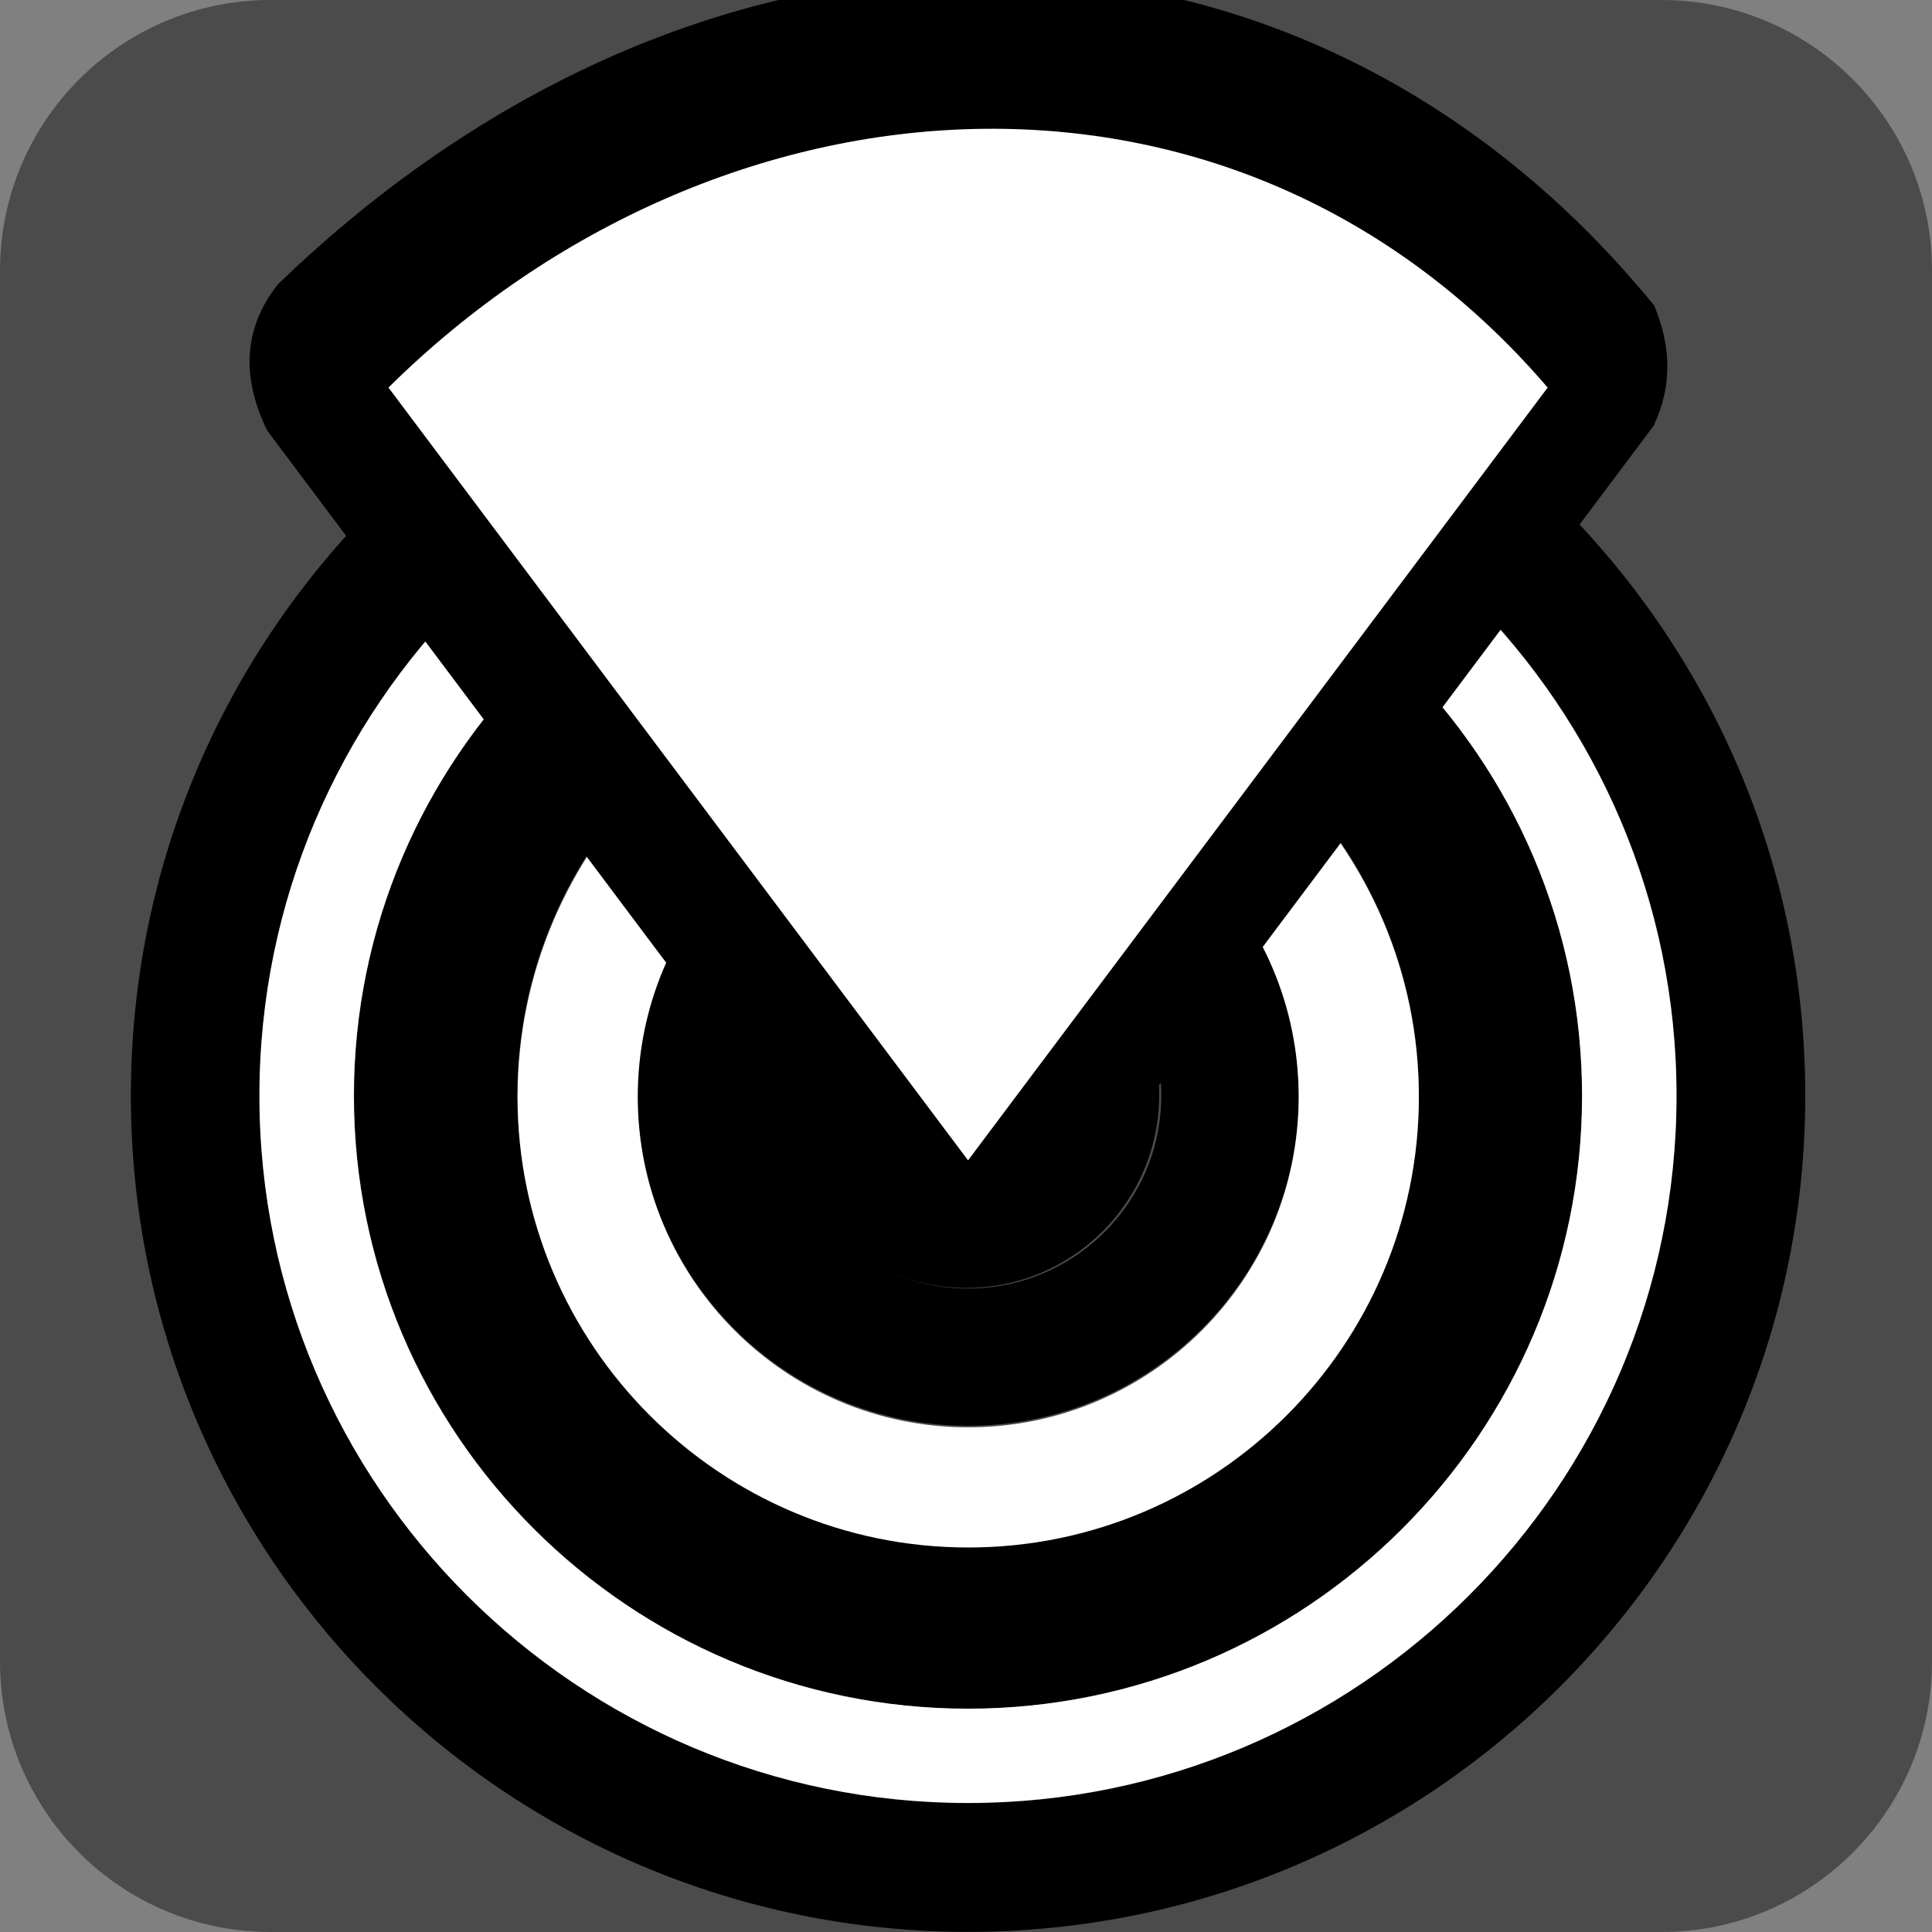 <?xml version="1.0" encoding="UTF-8" standalone="no"?>
<!DOCTYPE svg PUBLIC "-//W3C//DTD SVG 1.1//EN" "http://www.w3.org/Graphics/SVG/1.1/DTD/svg11.dtd">
<svg width="100%" height="100%" viewBox="0 0 15 15" version="1.1" xmlns="http://www.w3.org/2000/svg" xmlns:xlink="http://www.w3.org/1999/xlink" xml:space="preserve" xmlns:serif="http://www.serif.com/" style="fill-rule:evenodd;clip-rule:evenodd;stroke-linejoin:round;stroke-miterlimit:1.414;">
    <rect x="0" y="0" width="15" height="15" fill="#808080" stroke="none"/>
    <g transform="matrix(1,0,0,1,-40,-285)">
        <g transform="matrix(-3.55101e-16,-1,1,-3.55101e-16,40.016,300.016)">
            <g id="ObjectIcons_AttenuationCone_nor">
                <g id="Icons">
                    <g transform="matrix(-3.55101e-16,1,-1,-3.55101e-16,40.016,-40.016)">
                        <g id="Base-Block" serif:id="Base Block">
                            <path d="M55,27.1C55,25.941 54.059,25 52.9,25L42.1,25C40.941,25 40,25.941 40,27.1L40,37.9C40,39.059 40.941,40 42.1,40L52.9,40C54.059,40 55,39.059 55,37.9L55,27.1Z" style="fill:rgb(75,75,75);"/>
                        </g>
                    </g>
                    <g transform="matrix(0.999,0,0,1,-0.982,-7.10543e-15)">
                        <path d="M7.5,1C11.087,1 14,3.913 14,7.5C14,11.087 11.087,14 7.5,14C3.913,14 1,11.087 1,7.5C1,3.913 3.913,1 7.5,1ZM7.5,13C4.467,13 2,10.533 2,7.5C2,4.467 4.467,2 7.5,2C10.533,2 13,4.467 13,7.5C13,10.533 10.533,13 7.5,13ZM7.5,2.733C4.872,2.733 2.733,4.872 2.733,7.5C2.733,10.128 4.872,12.267 7.5,12.267C10.128,12.267 12.267,10.128 12.267,7.5C12.267,4.872 10.128,2.733 7.5,2.733ZM7.5,11C5.571,11 4,9.43 4,7.5C4,5.57 5.571,4 7.5,4C9.429,4 11,5.57 11,7.5C11,9.43 9.429,11 7.5,11ZM7.5,4.933C6.084,4.933 4.933,6.084 4.933,7.5C4.933,8.916 6.084,10.067 7.5,10.067C8.916,10.067 10.067,8.916 10.067,7.5C10.067,6.084 8.916,4.933 7.5,4.933ZM9,7.5C9,8.328 8.328,9 7.5,9C6.672,9 6,8.328 6,7.5C6,6.672 6.672,6 7.5,6C8.328,6 9,6.672 9,7.5Z"/>
                    </g>
                    <g transform="matrix(0.976,-4.82082e-32,0,0.978,6.508,12.267)">
                        <path d="M0,-9.75C-2.688,-9.75 -4.875,-7.563 -4.875,-4.875C-4.875,-2.187 -2.688,0 0,0C2.688,0 4.875,-2.187 4.875,-4.875C4.875,-7.563 2.688,-9.75 0,-9.75M0,0.75C-3.102,0.75 -5.625,-1.773 -5.625,-4.875C-5.625,-7.977 -3.102,-10.5 0,-10.5C3.102,-10.5 5.625,-7.977 5.625,-4.875C5.625,-1.773 3.102,0.75 0,0.75" style="fill:white;"/>
                    </g>
                    <g transform="matrix(0.933,0,0,0.933,6.5,10.067)">
                        <path d="M0,-5.5C-1.517,-5.5 -2.75,-4.267 -2.75,-2.75C-2.75,-1.233 -1.517,0 0,0C1.517,0 2.75,-1.233 2.75,-2.75C2.75,-4.267 1.517,-5.5 0,-5.5M0,1C-2.067,1 -3.75,-0.682 -3.75,-2.75C-3.75,-4.818 -2.067,-6.5 0,-6.5C2.067,-6.5 3.75,-4.818 3.75,-2.75C3.75,-0.682 2.067,1 0,1" style="fill:white;"/>
                    </g>
                    <g transform="matrix(-2.95918e-16,0.833,-0.833,-2.95918e-16,6.516,8.984)">
                        <path d="M0,0C0,0.994 -0.806,1.8 -1.8,1.8C-2.794,1.8 -3.6,0.994 -3.6,0C-3.6,-0.994 -2.794,-1.8 -1.8,-1.8C-0.806,-1.8 0,-0.994 0,0"/>
                    </g>
                    <g transform="matrix(1.334,-6.57618e-32,0,1.467,-1297.47,-572.039)">
                        <path d="M982.218,391.398C981.968,391.218 981.684,391.201 981.367,391.341L976.71,394.516C976.434,394.806 976.409,395.125 976.709,395.483L981.395,398.679C981.634,398.782 981.866,398.768 982.094,398.682C984.61,396.813 984.656,393.692 982.218,391.398Z"/>
                    </g>
                    <g transform="matrix(1,-4.93038e-32,0,1.1,-969.993,-427)">
                        <path d="M982,390.909L976,395L982,399.091C984.823,396.89 984.531,393.238 982,390.909Z" style="fill:white;"/>
                    </g>
                </g>
            </g>
        </g>
    </g>
</svg>
